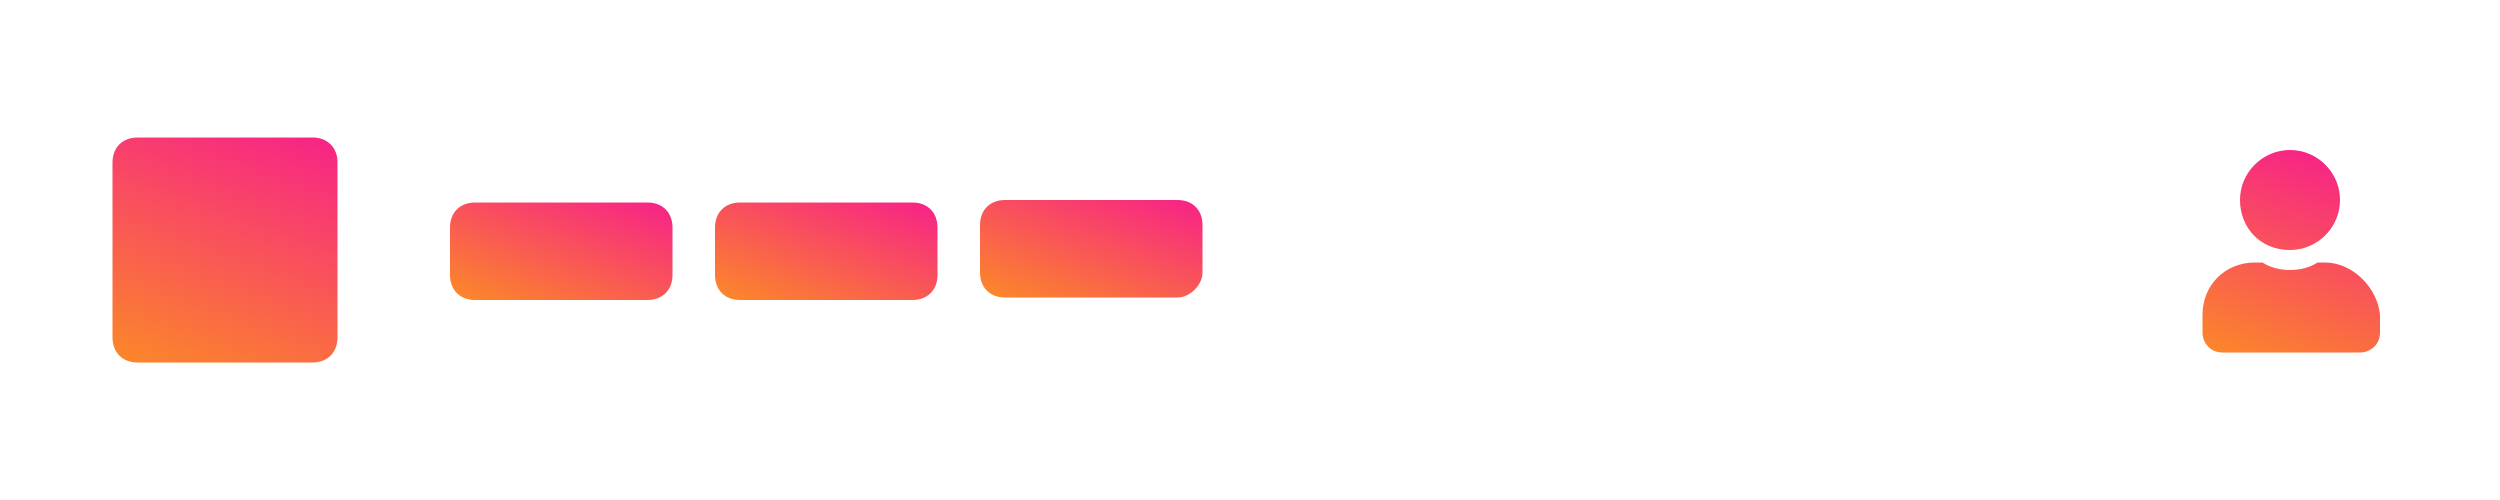<?xml version="1.0" encoding="utf-8"?>
<!-- Generator: Adobe Illustrator 24.0.0, SVG Export Plug-In . SVG Version: 6.00 Build 0)  -->
<svg version="1.1" id="Layer_1" xmlns="http://www.w3.org/2000/svg" xmlns:xlink="http://www.w3.org/1999/xlink" x="0px" y="0px"
	 viewBox="0 0 100 20" style="enable-background:new 0 0 100 20;" xml:space="preserve">
<style type="text/css">
	.st0{fill:#FFFFFF;}
	.st1{fill:url(#SVGID_1_);}
	.st2{fill:url(#SVGID_2_);}
	.st3{fill:url(#SVGID_3_);}
	.st4{fill:url(#SVGID_4_);}
	.st5{fill:url(#SVGID_5_);}
</style>
<rect class="st0" width="100" height="20"/>
<g>
	<linearGradient id="SVGID_1_" gradientUnits="userSpaceOnUse" x1="10.876" y1="4.845" x2="7.124" y2="15.155">
		<stop  offset="0" style="stop-color:#EE2581"/>
		<stop  offset="1.331947e-07" style="stop-color:#F72585"/>
		<stop  offset="1" style="stop-color:#FB852B"/>
	</linearGradient>
	<path class="st1" d="M12.5,14.5h-7c-0.6,0-1-0.4-1-1v-7c0-0.6,0.4-1,1-1h7c0.6,0,1,0.4,1,1v7C13.5,14.1,13.1,14.5,12.5,14.5z"/>
</g>
<g>
	<g>
		<linearGradient id="SVGID_2_" gradientUnits="userSpaceOnUse" x1="23.561" y1="7.184" x2="21.468" y2="12.932">
			<stop  offset="0" style="stop-color:#EE2581"/>
			<stop  offset="1.331947e-07" style="stop-color:#F72585"/>
			<stop  offset="1" style="stop-color:#FB852B"/>
		</linearGradient>
		<path class="st2" d="M25.9,12h-6.9c-0.6,0-1-0.4-1-1V9.1c0-0.6,0.4-1,1-1h6.9c0.6,0,1,0.4,1,1V11C26.9,11.6,26.5,12,25.9,12z"/>
	</g>
	<g>
		<linearGradient id="SVGID_3_" gradientUnits="userSpaceOnUse" x1="34.131" y1="7.184" x2="32.039" y2="12.932">
			<stop  offset="0" style="stop-color:#EE2581"/>
			<stop  offset="1.331947e-07" style="stop-color:#F72585"/>
			<stop  offset="1" style="stop-color:#FB852B"/>
		</linearGradient>
		<path class="st3" d="M36.5,12h-6.9c-0.6,0-1-0.4-1-1V9.1c0-0.6,0.4-1,1-1h6.9c0.6,0,1,0.4,1,1V11C37.5,11.6,37.1,12,36.5,12z"/>
	</g>
	<g>
		<linearGradient id="SVGID_4_" gradientUnits="userSpaceOnUse" x1="44.702" y1="7.068" x2="42.61" y2="12.816">
			<stop  offset="0" style="stop-color:#EE2581"/>
			<stop  offset="1.331947e-07" style="stop-color:#F72585"/>
			<stop  offset="1" style="stop-color:#FB852B"/>
		</linearGradient>
		<path class="st4" d="M47.1,11.9h-6.9c-0.6,0-1-0.4-1-1V9c0-0.6,0.4-1,1-1h6.9c0.6,0,1,0.4,1,1v1.9C48.1,11.4,47.6,11.9,47.1,11.9z
			"/>
	</g>
</g>
<linearGradient id="SVGID_5_" gradientUnits="userSpaceOnUse" x1="93.729" y1="6.628" x2="90.756" y2="14.798">
	<stop  offset="0" style="stop-color:#EE2581"/>
	<stop  offset="1.331947e-07" style="stop-color:#F72585"/>
	<stop  offset="1" style="stop-color:#FB852B"/>
</linearGradient>
<path class="st5" d="M91.6,10c1.1,0,2-0.9,2-2s-0.9-2-2-2s-2,0.9-2,2S90.4,10,91.6,10z M93,10.5h-0.3c-0.3,0.2-0.7,0.3-1.1,0.3
	s-0.8-0.1-1.1-0.3h-0.3c-1.2,0-2.1,0.9-2.1,2.1v0.7c0,0.4,0.3,0.8,0.8,0.8h5.5c0.4,0,0.8-0.3,0.8-0.8v-0.7
	C95.1,11.5,94.1,10.5,93,10.5z"/>
</svg>
